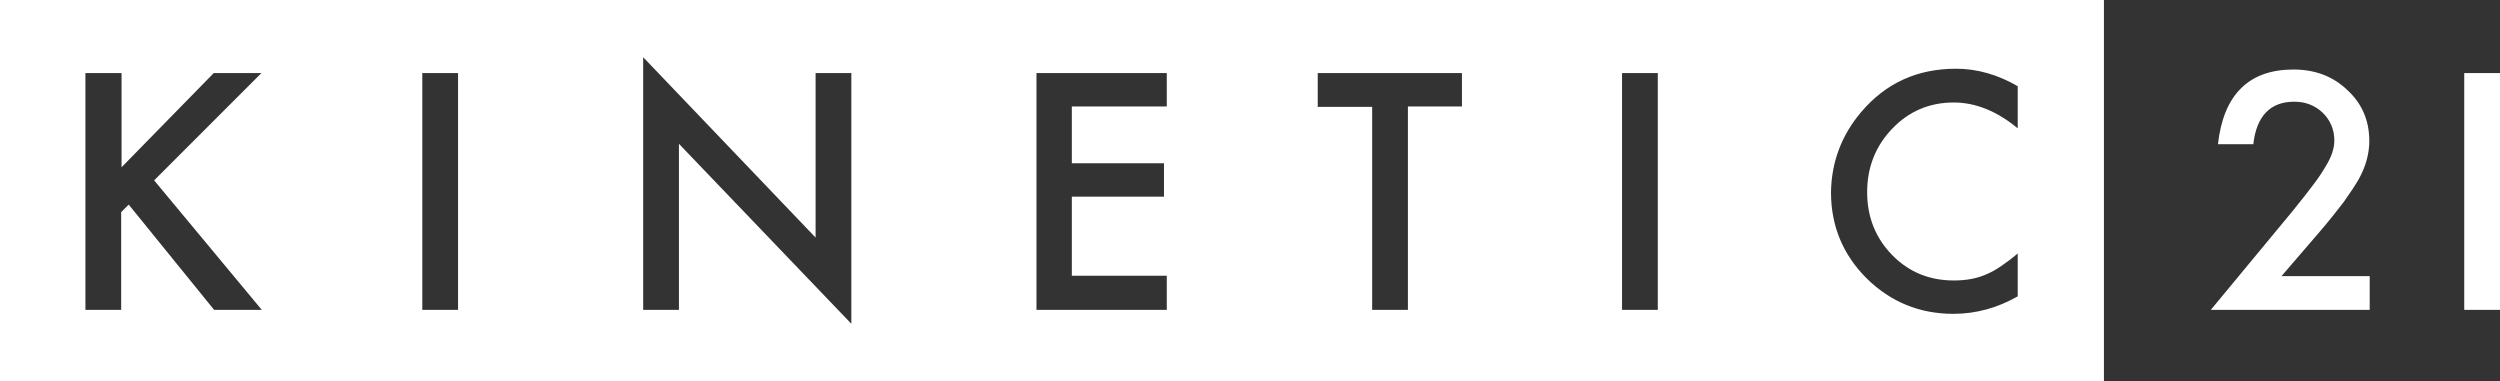 <?xml version="1.0" encoding="utf-8"?>
<!-- Generator: Adobe Illustrator 28.1.0, SVG Export Plug-In . SVG Version: 6.00 Build 0)  -->
<svg version="1.1" id="Layer_1" xmlns="http://www.w3.org/2000/svg" xmlns:xlink="http://www.w3.org/1999/xlink" x="0px" y="0px"
	 viewBox="0 0 629.3 96" style="enable-background:new 0 0 629.3 96;" xml:space="preserve">
<rect x="0" y="0" width="629.3" height="96" fill="#333333" stroke="none"/>
<style type="text/css">
	.st0{fill:#FFFFFF;}
</style>
<g>
	<path class="st0" d="M574.3,69.5h22.2V78h-40l20.7-25c2-2.5,3.7-4.6,5.1-6.5c1.4-1.8,2.4-3.4,3.1-4.6c1.5-2.4,2.2-4.6,2.2-6.5
		c0-2.8-1-5.1-2.9-7c-2-1.9-4.4-2.8-7.2-2.8c-6,0-9.5,3.6-10.3,10.7h-8.9c1.4-12.5,7.8-18.8,19-18.8c5.4,0,10,1.7,13.6,5.2
		c3.7,3.4,5.5,7.7,5.5,12.8c0,3.2-0.9,6.4-2.6,9.5c-0.9,1.6-2.2,3.5-3.8,5.8c-1.7,2.2-3.8,4.9-6.4,7.9L574.3,69.5z M629.3,78h-9
		V18.4h9V78z"/>
	<path class="st0" d="M0,96h529.6V0H0V96z M468.5,28.2c6.2-7.3,14.1-10.9,23.9-10.9c5.3,0,10.5,1.5,15.5,4.4v10.6
		c-5.2-4.3-10.6-6.5-16.1-6.5c-6.1,0-11.3,2.2-15.5,6.6c-4.2,4.4-6.3,9.7-6.3,16c0,6.2,2.1,11.5,6.3,15.8c4.2,4.3,9.4,6.4,15.5,6.4
		c3.2,0,5.8-0.5,8.1-1.5c1.2-0.5,2.5-1.2,3.8-2.1c1.3-0.9,2.7-1.9,4.2-3.2v10.8c-5.1,2.9-10.5,4.4-16.2,4.4c-8.5,0-15.8-3-21.8-8.9
		c-6-6-9-13.2-9-21.7C461,40.9,463.5,34.1,468.5,28.2z M408.3,18.4h9V78h-9V18.4z M331.7,18.4H368v8.4h-13.6V78h-9V26.9h-13.7V18.4z
		 M260.9,18.4h32.8v8.4h-23.9v14.3h23.2v8.4h-23.2v19.9h23.9V78h-32.8V18.4z M161.9,14.4l43.4,45.4V18.4h9v63.1l-43.4-45.3V78h-9
		V14.4z M106.3,18.4h9V78h-9V18.4z M21.6,18.4h9v23.7l23.2-23.7h12L38.8,45.4L65.9,78h-12L32.4,51.5l-1.9,1.9V78h-9V18.4z"/>
</g>
</svg>
